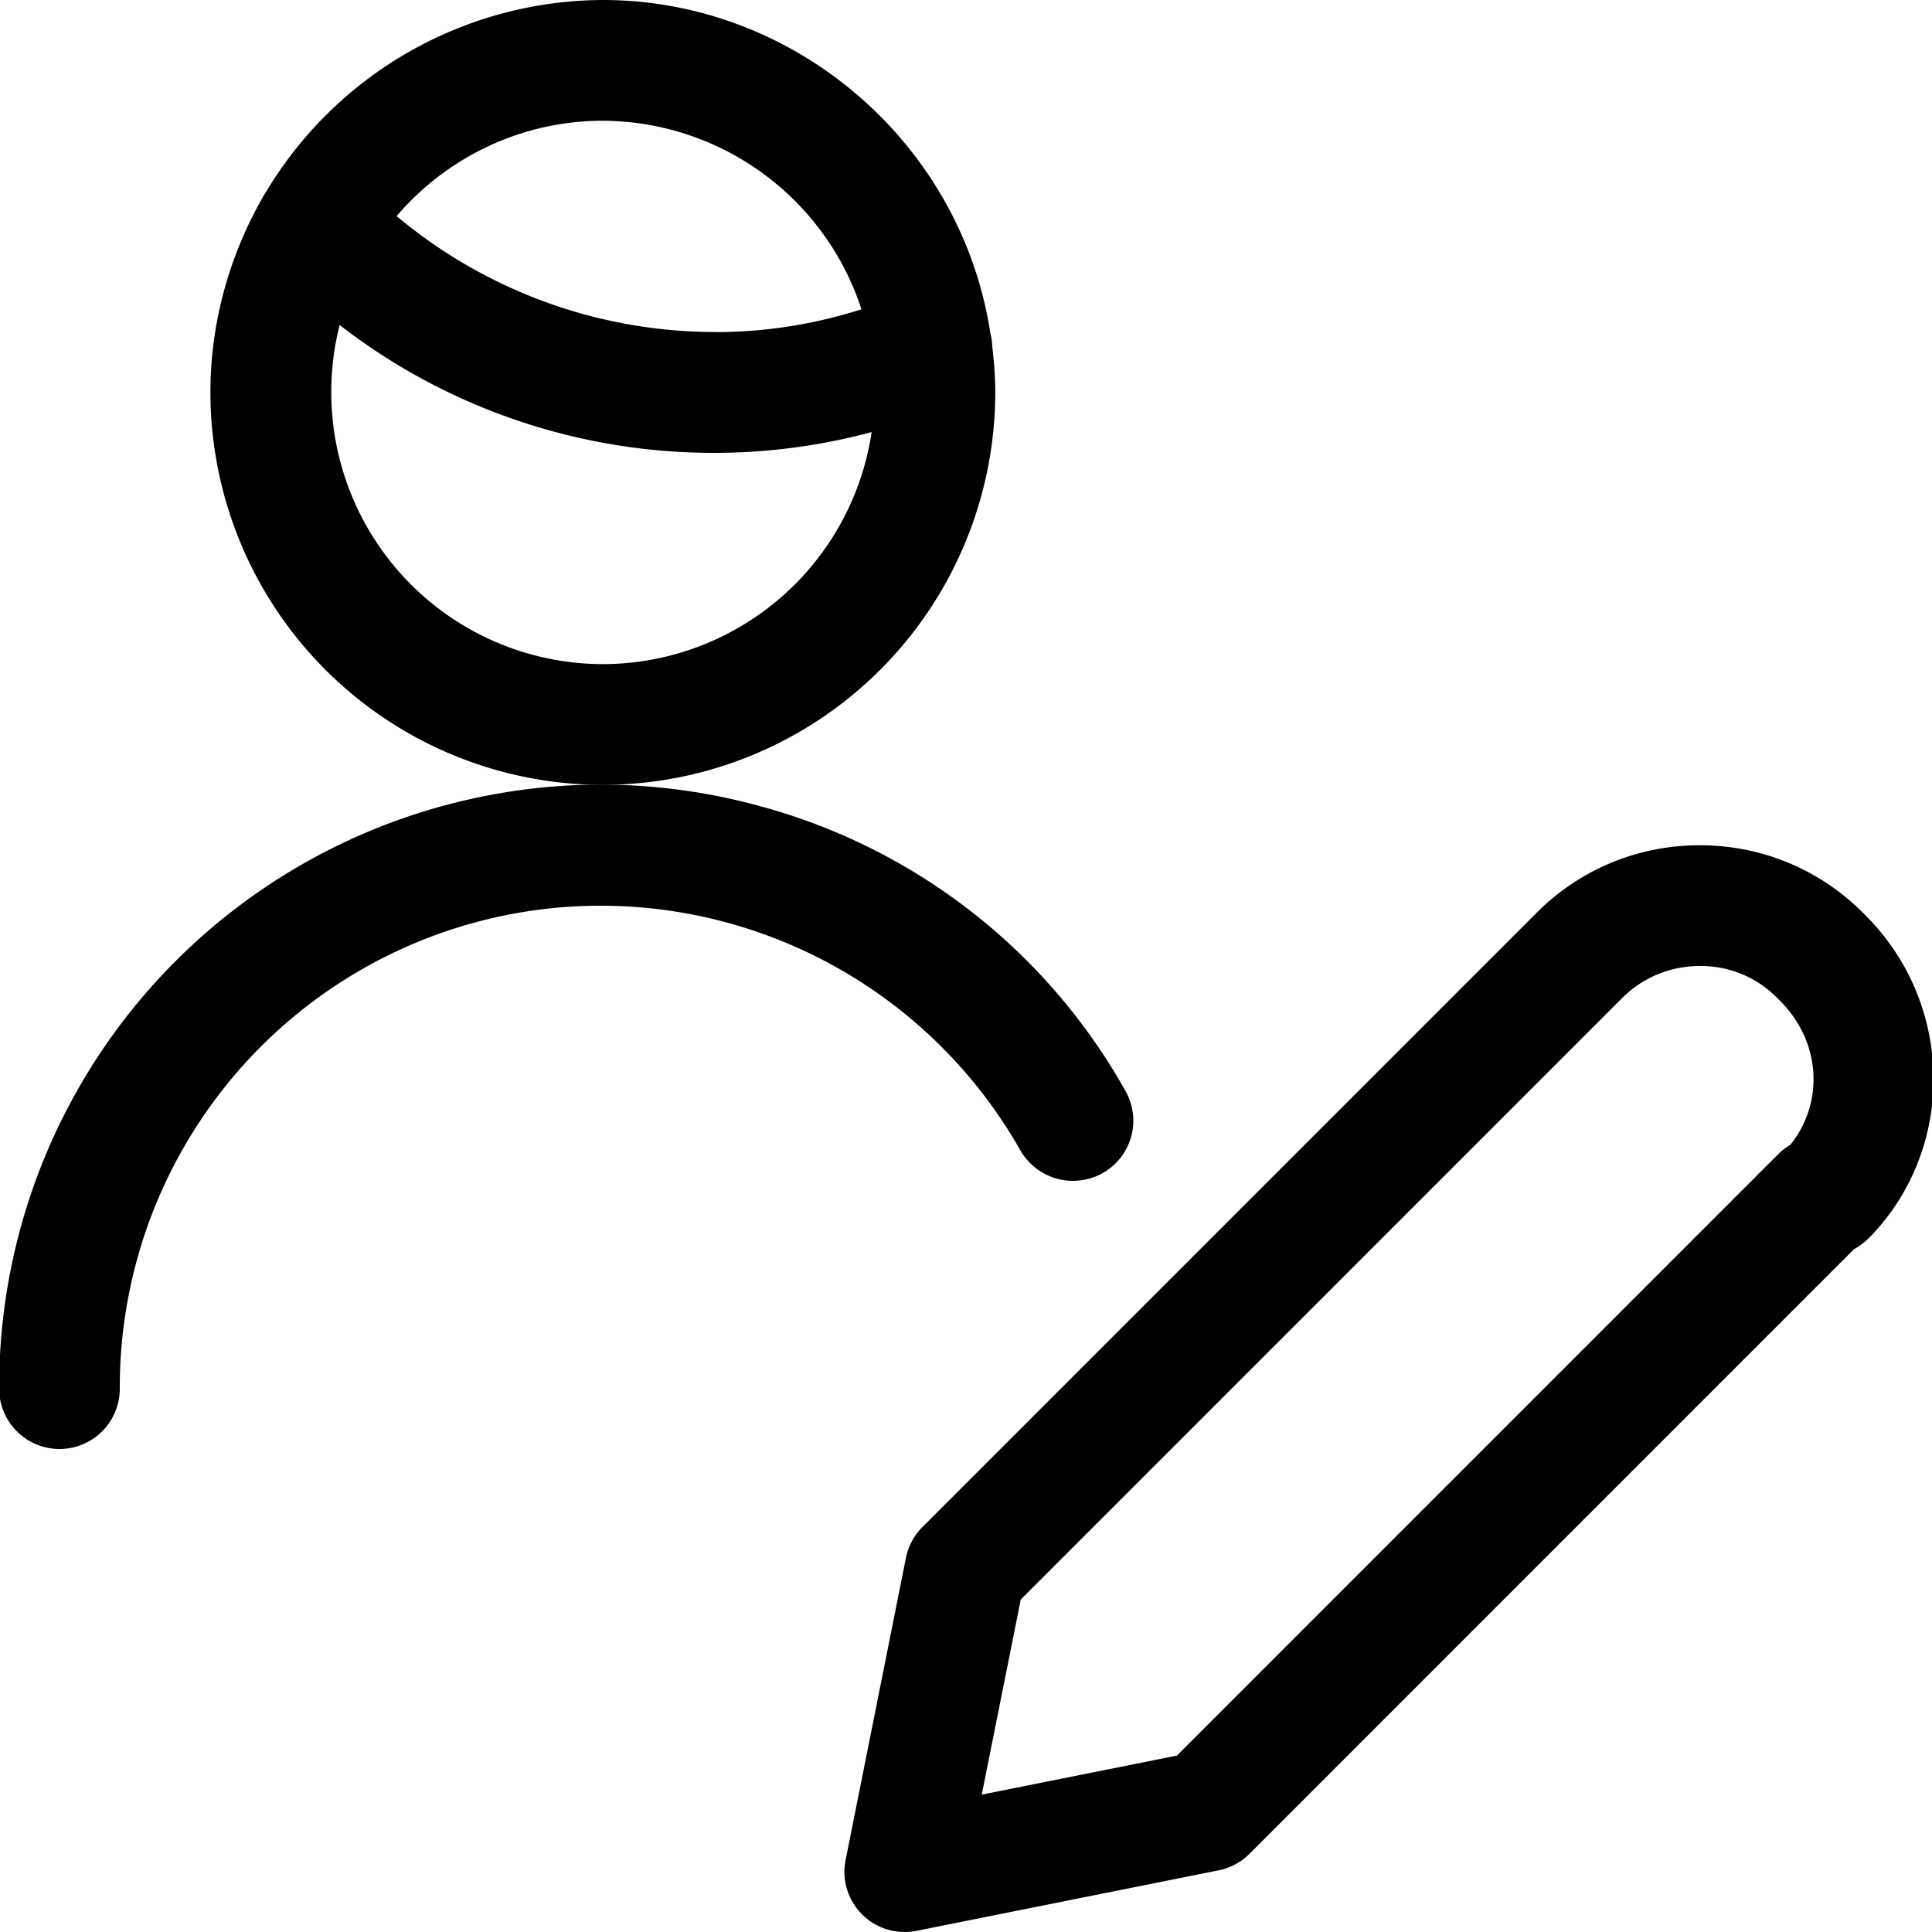 <svg xmlns="http://www.w3.org/2000/svg" width="20" height="20" fill="none" viewBox="0 0 20 20">
  <g clip-path="url(#a)">
    <path fill="#000" d="M6.24 8.125a4.067 4.067 0 0 1-4.062-4.063c0-.699.185-1.39.533-2.003.014-.029.029-.05.038-.064A4.082 4.082 0 0 1 6.241 0c1.99 0 3.71 1.482 4.011 3.448a.583.583 0 0 1 .019.128c.021.18.032.336.032.486a4.067 4.067 0 0 1-4.062 4.063Zm-2.724-4.76a2.816 2.816 0 0 0 2.725 3.51 2.817 2.817 0 0 0 2.782-2.402 6.272 6.272 0 0 1-1.632.215h-.006a6.324 6.324 0 0 1-3.87-1.324Zm3.894.073c.505 0 1.014-.079 1.508-.236A2.83 2.83 0 0 0 6.24 1.25c-.823 0-1.602.364-2.134.987a5.14 5.14 0 0 0 3.27 1.2h.01l.023.001ZM9.366 20a.619.619 0 0 1-.442-.183.62.62 0 0 1-.17-.564l.624-3.125a.623.623 0 0 1 .171-.32l6.359-6.36c.45-.45 1.05-.698 1.688-.698.638 0 1.238.248 1.688.698l.014.014c.931.915.96 2.411.063 3.34a.748.748 0 0 1-.17.131l-6.258 6.259a.62.62 0 0 1-.32.17l-3.125.626a.614.614 0 0 1-.122.012Zm.797-1.422 2.02-.404 6.224-6.225a.624.624 0 0 1 .127-.098c.359-.45.311-1.086-.12-1.503a1.106 1.106 0 0 0-.817-.348c-.304 0-.591.118-.806.333l-6.224 6.225-.404 2.02Z"/>
    <path fill="#000" d="M.616 15a.626.626 0 0 1-.625-.623 6.238 6.238 0 0 1 6.224-6.255c.564 0 1.13.077 1.678.23a6.188 6.188 0 0 1 3.757 2.94.623.623 0 0 1-.543.932.628.628 0 0 1-.545-.317 4.996 4.996 0 0 0-4.348-2.531c-.852 0-1.696.222-2.441.643a4.989 4.989 0 0 0-2.533 4.354.624.624 0 0 1-.622.627H.616Z"/>
  </g>
  <defs>
    <clipPath id="a">
      <path fill="#fff" d="M0 0h20v20H0z"/>
    </clipPath>
  </defs>
</svg>
